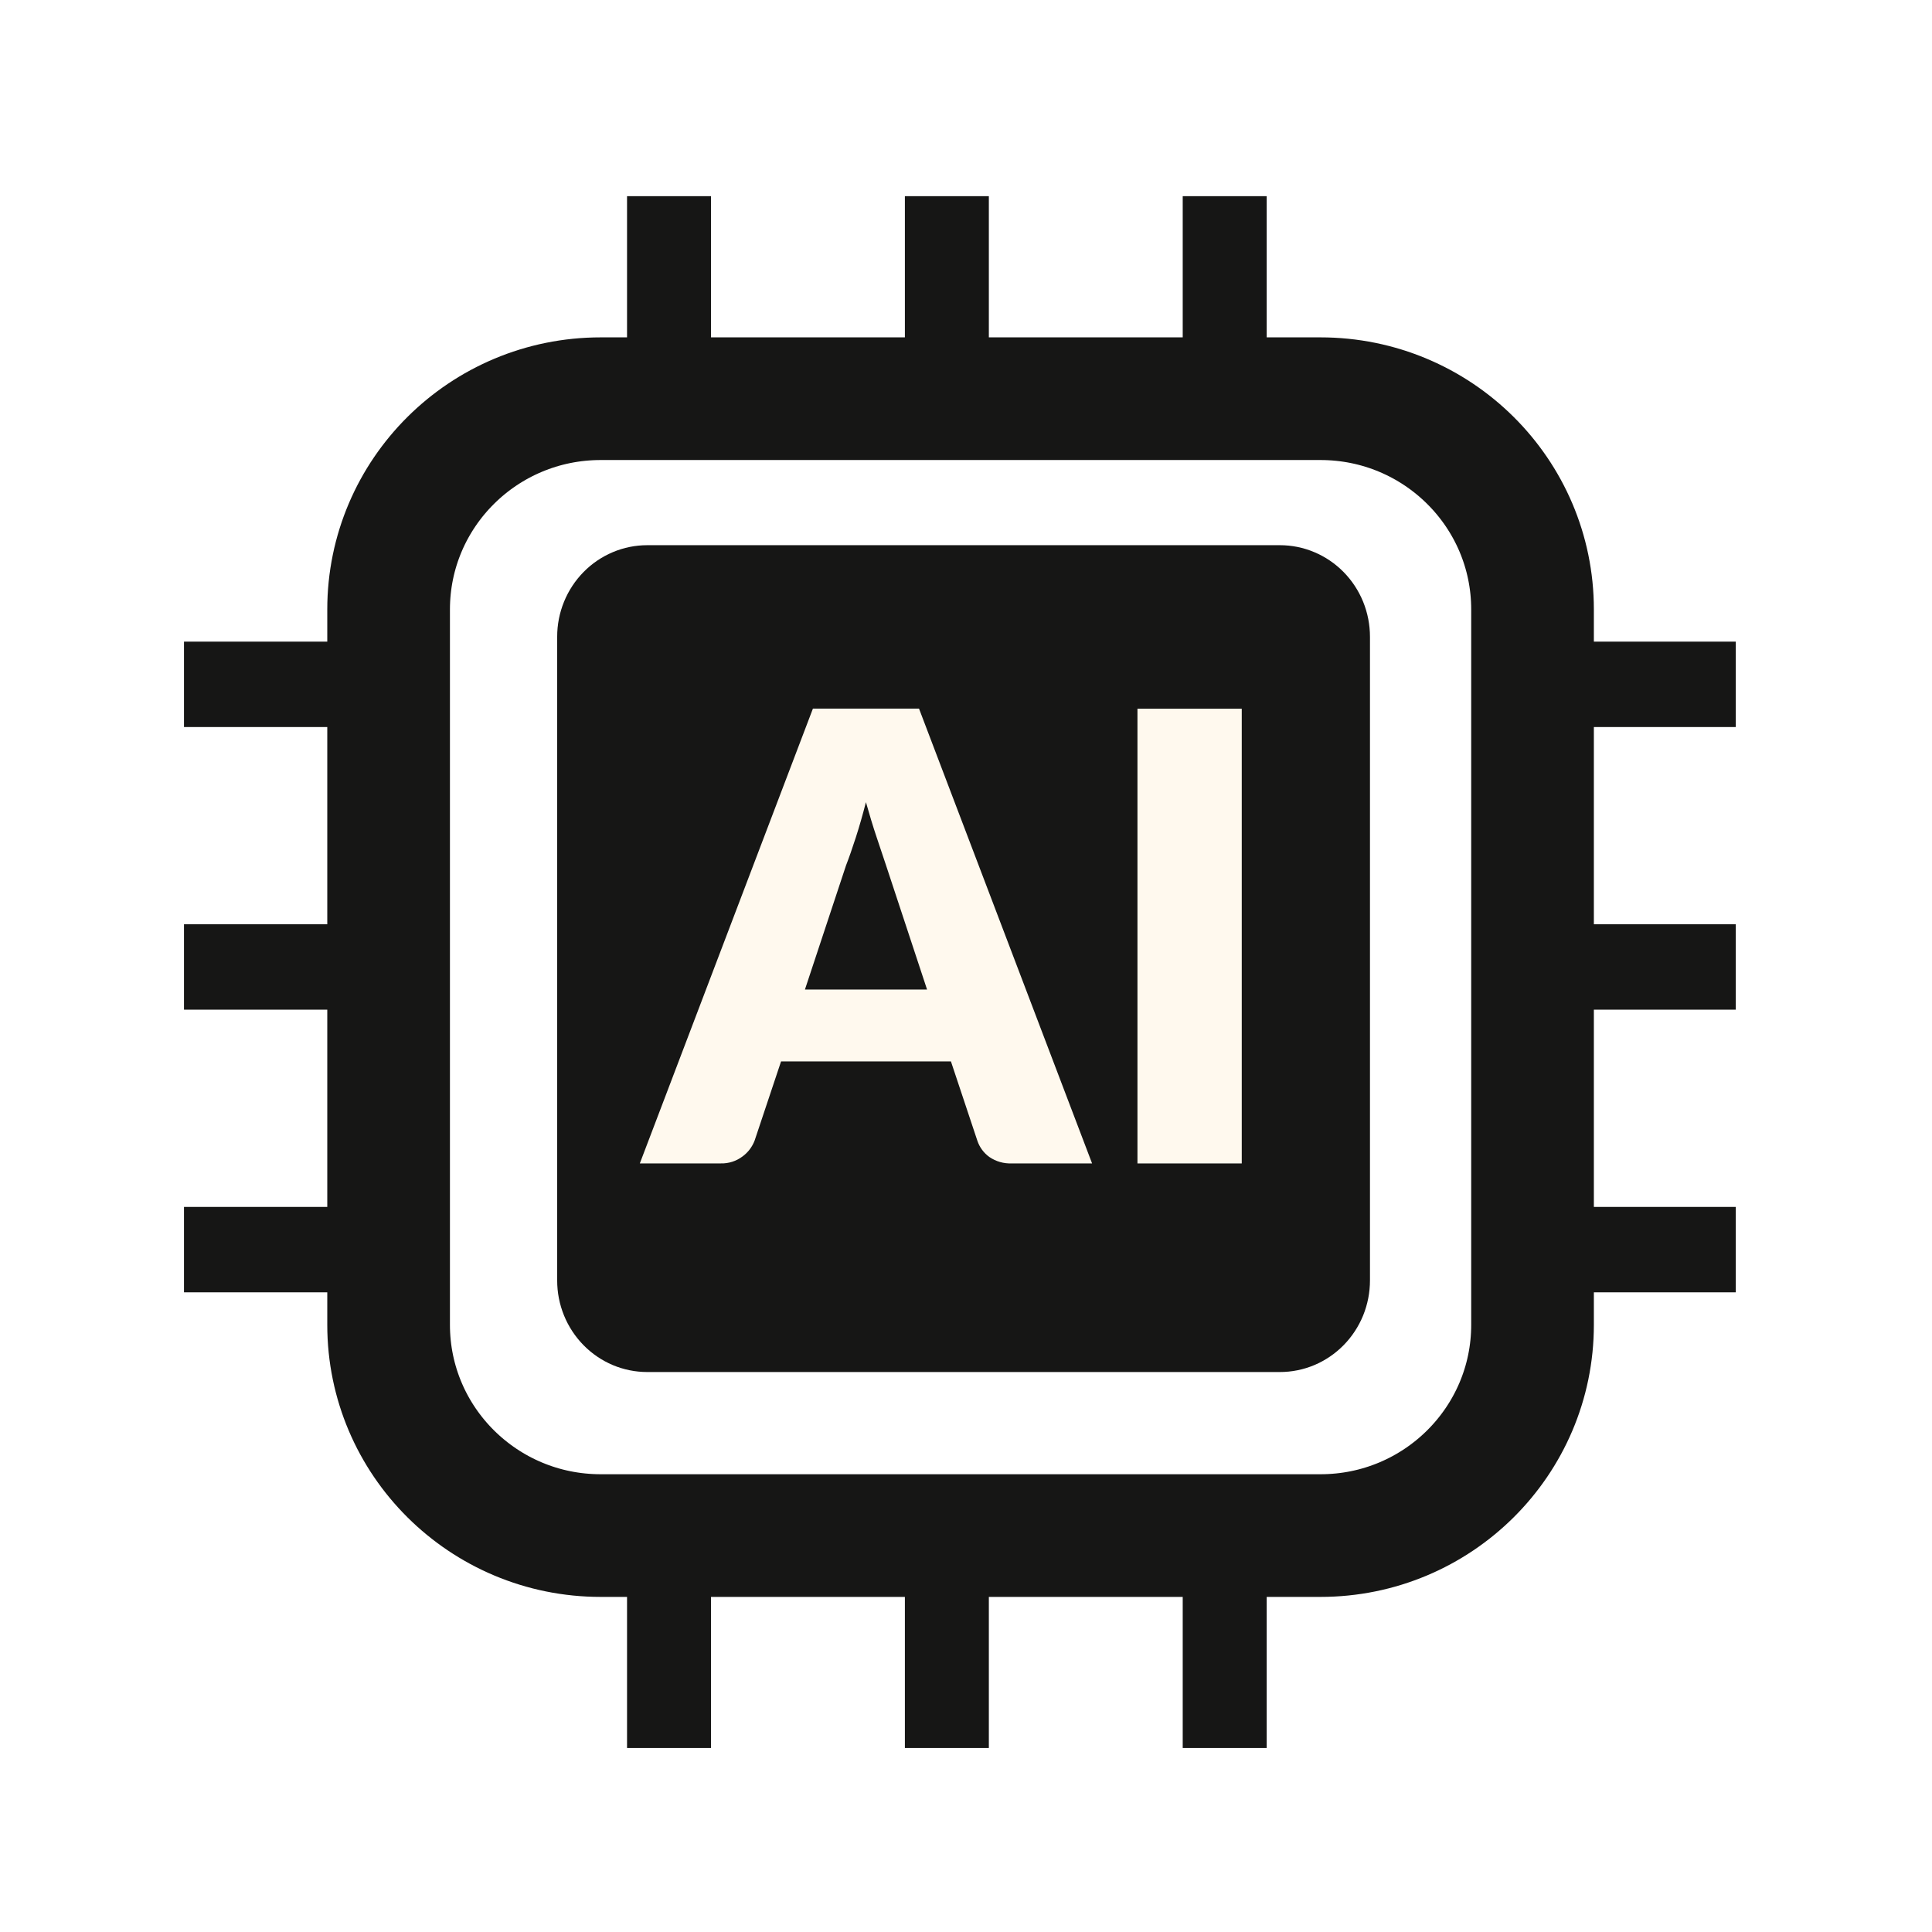 <svg width="63" height="63" viewBox="0 0 63 63" fill="none" xmlns="http://www.w3.org/2000/svg">
<g id="Group 13115">
<g id="Group" filter="url(#filter0_d_115_295)">
<path id="Path 15193" d="M41.736 44.74H21.105C20.72 44.74 20.338 44.663 19.981 44.513C19.625 44.362 19.301 44.142 19.029 43.865C18.756 43.587 18.539 43.258 18.392 42.896C18.244 42.533 18.168 42.145 18.169 41.752V20.766C18.168 20.373 18.244 19.985 18.392 19.622C18.539 19.26 18.756 18.931 19.029 18.653C19.301 18.376 19.625 18.156 19.981 18.006C20.338 17.855 20.72 17.778 21.105 17.778H41.736C42.122 17.778 42.504 17.855 42.86 18.006C43.217 18.156 43.54 18.376 43.813 18.653C44.086 18.931 44.302 19.26 44.45 19.622C44.597 19.985 44.673 20.373 44.673 20.766V41.752C44.673 42.145 44.597 42.533 44.45 42.896C44.302 43.258 44.086 43.587 43.813 43.865C43.54 44.142 43.217 44.362 42.86 44.513C42.504 44.663 42.122 44.74 41.736 44.74Z" fill="#161615"/>
</g>
<path id="Path 15194" d="M35.611 37.937H32.99C32.733 37.948 32.479 37.876 32.265 37.73C32.081 37.599 31.942 37.412 31.87 37.196L31.009 34.612H25.469L24.607 37.193C24.528 37.399 24.393 37.578 24.217 37.707C24.012 37.863 23.761 37.944 23.505 37.937H20.864L26.508 23.107H29.968L35.611 37.937ZM26.248 32.267H30.23L28.888 28.203C28.801 27.947 28.7 27.643 28.583 27.292C28.466 26.944 28.352 26.566 28.237 26.158C28.131 26.571 28.021 26.956 27.907 27.308C27.793 27.66 27.687 27.966 27.587 28.223L26.248 32.267Z" fill="#FFF9EE"/>
<path id="Rectangle 5831" d="M40.492 23.11H37.091V37.938H40.492V23.11Z" fill="#FFF9EE"/>
<g id="Group_2" filter="url(#filter1_d_115_295)">
<path id="Rectangle 5832" d="M43.059 13.001H19.588C15.768 13.001 12.672 16.078 12.672 19.874V43.2C12.672 46.996 15.768 50.073 19.588 50.073H43.059C46.878 50.073 49.974 46.996 49.974 43.2V19.874C49.974 16.078 46.878 13.001 43.059 13.001Z" stroke="#161615" stroke-width="4" stroke-miterlimit="10"/>
</g>
<g id="Group 12972">
<g id="Group_3" filter="url(#filter2_d_115_295)">
<path id="Rectangle 5836" d="M23.185 51.758H20.447V57H23.185V51.758Z" fill="#161615"/>
</g>
<g id="Group_4" filter="url(#filter3_d_115_295)">
<path id="Rectangle 5837" d="M32.245 51.758H29.507V57H32.245V51.758Z" fill="#161615"/>
</g>
<g id="Group_5" filter="url(#filter4_d_115_295)">
<path id="Rectangle 5838" d="M41.305 51.758H38.567V57H41.305V51.758Z" fill="#161615"/>
</g>
</g>
<g id="Group 12973">
<g id="Group_6" filter="url(#filter5_d_115_295)">
<path id="Rectangle 5836_2" d="M23.185 6.397H20.447V11.639H23.185V6.397Z" fill="#161615"/>
</g>
<g id="Group_7" filter="url(#filter6_d_115_295)">
<path id="Rectangle 5837_2" d="M32.245 6.397H29.507V11.639H32.245V6.397Z" fill="#161615"/>
</g>
<g id="Group_8" filter="url(#filter7_d_115_295)">
<path id="Rectangle 5838_2" d="M41.305 6.397H38.567V11.639H41.305V6.397Z" fill="#161615"/>
</g>
</g>
<g id="Group 12974">
<g id="Group_9" filter="url(#filter8_d_115_295)">
<path id="Rectangle 5836_3" d="M11.153 23.708V20.923H6V23.708H11.153Z" fill="#161615"/>
</g>
<g id="Group_10" filter="url(#filter9_d_115_295)">
<path id="Rectangle 5837_3" d="M11.153 32.924V30.139H6V32.924H11.153Z" fill="#161615"/>
</g>
<g id="Group_11" filter="url(#filter10_d_115_295)">
<path id="Rectangle 5838_3" d="M11.153 42.141V39.356H6V42.141H11.153Z" fill="#161615"/>
</g>
</g>
<g id="Group 12975">
<g id="Group_12" filter="url(#filter11_d_115_295)">
<path id="Rectangle 5836_4" d="M56.602 23.708V20.923H51.449V23.708H56.602Z" fill="#161615"/>
</g>
<g id="Group_13" filter="url(#filter12_d_115_295)">
<path id="Rectangle 5837_4" d="M56.602 32.924V30.139H51.449V32.924H56.602Z" fill="#161615"/>
</g>
<g id="Group_14" filter="url(#filter13_d_115_295)">
<path id="Rectangle 5838_4" d="M56.602 42.141V39.356H51.449V42.141H56.602Z" fill="#161615"/>
</g>
</g>
</g>
<defs>
<filter id="filter0_d_115_295" x="12.168" y="11.778" width="38.505" height="38.961" filterUnits="userSpaceOnUse" color-interpolation-filters="sRGB">
<feFlood flood-opacity="0" result="BackgroundImageFix"/>
<feColorMatrix in="SourceAlpha" type="matrix" values="0 0 0 0 0 0 0 0 0 0 0 0 0 0 0 0 0 0 127 0" result="hardAlpha"/>
<feOffset/>
<feGaussianBlur stdDeviation="3"/>
<feColorMatrix type="matrix" values="0 0 0 0 0 0 0 0 0 0 0 0 0 0 0 0 0 0 0.259 0"/>
<feBlend mode="normal" in2="BackgroundImageFix" result="effect1_dropShadow_115_295"/>
<feBlend mode="normal" in="SourceGraphic" in2="effect1_dropShadow_115_295" result="shape"/>
</filter>
<filter id="filter1_d_115_295" x="4.672" y="5.001" width="53.301" height="53.072" filterUnits="userSpaceOnUse" color-interpolation-filters="sRGB">
<feFlood flood-opacity="0" result="BackgroundImageFix"/>
<feColorMatrix in="SourceAlpha" type="matrix" values="0 0 0 0 0 0 0 0 0 0 0 0 0 0 0 0 0 0 127 0" result="hardAlpha"/>
<feOffset/>
<feGaussianBlur stdDeviation="3"/>
<feColorMatrix type="matrix" values="0 0 0 0 0 0 0 0 0 0 0 0 0 0 0 0 0 0 0.259 0"/>
<feBlend mode="normal" in2="BackgroundImageFix" result="effect1_dropShadow_115_295"/>
<feBlend mode="normal" in="SourceGraphic" in2="effect1_dropShadow_115_295" result="shape"/>
</filter>
<filter id="filter2_d_115_295" x="14.447" y="45.758" width="14.738" height="17.242" filterUnits="userSpaceOnUse" color-interpolation-filters="sRGB">
<feFlood flood-opacity="0" result="BackgroundImageFix"/>
<feColorMatrix in="SourceAlpha" type="matrix" values="0 0 0 0 0 0 0 0 0 0 0 0 0 0 0 0 0 0 127 0" result="hardAlpha"/>
<feOffset/>
<feGaussianBlur stdDeviation="3"/>
<feColorMatrix type="matrix" values="0 0 0 0 0 0 0 0 0 0 0 0 0 0 0 0 0 0 0.259 0"/>
<feBlend mode="normal" in2="BackgroundImageFix" result="effect1_dropShadow_115_295"/>
<feBlend mode="normal" in="SourceGraphic" in2="effect1_dropShadow_115_295" result="shape"/>
</filter>
<filter id="filter3_d_115_295" x="23.507" y="45.758" width="14.738" height="17.242" filterUnits="userSpaceOnUse" color-interpolation-filters="sRGB">
<feFlood flood-opacity="0" result="BackgroundImageFix"/>
<feColorMatrix in="SourceAlpha" type="matrix" values="0 0 0 0 0 0 0 0 0 0 0 0 0 0 0 0 0 0 127 0" result="hardAlpha"/>
<feOffset/>
<feGaussianBlur stdDeviation="3"/>
<feColorMatrix type="matrix" values="0 0 0 0 0 0 0 0 0 0 0 0 0 0 0 0 0 0 0.259 0"/>
<feBlend mode="normal" in2="BackgroundImageFix" result="effect1_dropShadow_115_295"/>
<feBlend mode="normal" in="SourceGraphic" in2="effect1_dropShadow_115_295" result="shape"/>
</filter>
<filter id="filter4_d_115_295" x="32.567" y="45.758" width="14.738" height="17.242" filterUnits="userSpaceOnUse" color-interpolation-filters="sRGB">
<feFlood flood-opacity="0" result="BackgroundImageFix"/>
<feColorMatrix in="SourceAlpha" type="matrix" values="0 0 0 0 0 0 0 0 0 0 0 0 0 0 0 0 0 0 127 0" result="hardAlpha"/>
<feOffset/>
<feGaussianBlur stdDeviation="3"/>
<feColorMatrix type="matrix" values="0 0 0 0 0 0 0 0 0 0 0 0 0 0 0 0 0 0 0.259 0"/>
<feBlend mode="normal" in2="BackgroundImageFix" result="effect1_dropShadow_115_295"/>
<feBlend mode="normal" in="SourceGraphic" in2="effect1_dropShadow_115_295" result="shape"/>
</filter>
<filter id="filter5_d_115_295" x="14.447" y="0.397" width="14.738" height="17.242" filterUnits="userSpaceOnUse" color-interpolation-filters="sRGB">
<feFlood flood-opacity="0" result="BackgroundImageFix"/>
<feColorMatrix in="SourceAlpha" type="matrix" values="0 0 0 0 0 0 0 0 0 0 0 0 0 0 0 0 0 0 127 0" result="hardAlpha"/>
<feOffset/>
<feGaussianBlur stdDeviation="3"/>
<feColorMatrix type="matrix" values="0 0 0 0 0 0 0 0 0 0 0 0 0 0 0 0 0 0 0.259 0"/>
<feBlend mode="normal" in2="BackgroundImageFix" result="effect1_dropShadow_115_295"/>
<feBlend mode="normal" in="SourceGraphic" in2="effect1_dropShadow_115_295" result="shape"/>
</filter>
<filter id="filter6_d_115_295" x="23.507" y="0.397" width="14.738" height="17.242" filterUnits="userSpaceOnUse" color-interpolation-filters="sRGB">
<feFlood flood-opacity="0" result="BackgroundImageFix"/>
<feColorMatrix in="SourceAlpha" type="matrix" values="0 0 0 0 0 0 0 0 0 0 0 0 0 0 0 0 0 0 127 0" result="hardAlpha"/>
<feOffset/>
<feGaussianBlur stdDeviation="3"/>
<feColorMatrix type="matrix" values="0 0 0 0 0 0 0 0 0 0 0 0 0 0 0 0 0 0 0.259 0"/>
<feBlend mode="normal" in2="BackgroundImageFix" result="effect1_dropShadow_115_295"/>
<feBlend mode="normal" in="SourceGraphic" in2="effect1_dropShadow_115_295" result="shape"/>
</filter>
<filter id="filter7_d_115_295" x="32.567" y="0.397" width="14.738" height="17.242" filterUnits="userSpaceOnUse" color-interpolation-filters="sRGB">
<feFlood flood-opacity="0" result="BackgroundImageFix"/>
<feColorMatrix in="SourceAlpha" type="matrix" values="0 0 0 0 0 0 0 0 0 0 0 0 0 0 0 0 0 0 127 0" result="hardAlpha"/>
<feOffset/>
<feGaussianBlur stdDeviation="3"/>
<feColorMatrix type="matrix" values="0 0 0 0 0 0 0 0 0 0 0 0 0 0 0 0 0 0 0.259 0"/>
<feBlend mode="normal" in2="BackgroundImageFix" result="effect1_dropShadow_115_295"/>
<feBlend mode="normal" in="SourceGraphic" in2="effect1_dropShadow_115_295" result="shape"/>
</filter>
<filter id="filter8_d_115_295" x="0" y="14.923" width="17.153" height="14.785" filterUnits="userSpaceOnUse" color-interpolation-filters="sRGB">
<feFlood flood-opacity="0" result="BackgroundImageFix"/>
<feColorMatrix in="SourceAlpha" type="matrix" values="0 0 0 0 0 0 0 0 0 0 0 0 0 0 0 0 0 0 127 0" result="hardAlpha"/>
<feOffset/>
<feGaussianBlur stdDeviation="3"/>
<feColorMatrix type="matrix" values="0 0 0 0 0 0 0 0 0 0 0 0 0 0 0 0 0 0 0.259 0"/>
<feBlend mode="normal" in2="BackgroundImageFix" result="effect1_dropShadow_115_295"/>
<feBlend mode="normal" in="SourceGraphic" in2="effect1_dropShadow_115_295" result="shape"/>
</filter>
<filter id="filter9_d_115_295" x="0" y="24.139" width="17.153" height="14.785" filterUnits="userSpaceOnUse" color-interpolation-filters="sRGB">
<feFlood flood-opacity="0" result="BackgroundImageFix"/>
<feColorMatrix in="SourceAlpha" type="matrix" values="0 0 0 0 0 0 0 0 0 0 0 0 0 0 0 0 0 0 127 0" result="hardAlpha"/>
<feOffset/>
<feGaussianBlur stdDeviation="3"/>
<feColorMatrix type="matrix" values="0 0 0 0 0 0 0 0 0 0 0 0 0 0 0 0 0 0 0.259 0"/>
<feBlend mode="normal" in2="BackgroundImageFix" result="effect1_dropShadow_115_295"/>
<feBlend mode="normal" in="SourceGraphic" in2="effect1_dropShadow_115_295" result="shape"/>
</filter>
<filter id="filter10_d_115_295" x="0" y="33.356" width="17.153" height="14.785" filterUnits="userSpaceOnUse" color-interpolation-filters="sRGB">
<feFlood flood-opacity="0" result="BackgroundImageFix"/>
<feColorMatrix in="SourceAlpha" type="matrix" values="0 0 0 0 0 0 0 0 0 0 0 0 0 0 0 0 0 0 127 0" result="hardAlpha"/>
<feOffset/>
<feGaussianBlur stdDeviation="3"/>
<feColorMatrix type="matrix" values="0 0 0 0 0 0 0 0 0 0 0 0 0 0 0 0 0 0 0.259 0"/>
<feBlend mode="normal" in2="BackgroundImageFix" result="effect1_dropShadow_115_295"/>
<feBlend mode="normal" in="SourceGraphic" in2="effect1_dropShadow_115_295" result="shape"/>
</filter>
<filter id="filter11_d_115_295" x="45.449" y="14.923" width="17.153" height="14.785" filterUnits="userSpaceOnUse" color-interpolation-filters="sRGB">
<feFlood flood-opacity="0" result="BackgroundImageFix"/>
<feColorMatrix in="SourceAlpha" type="matrix" values="0 0 0 0 0 0 0 0 0 0 0 0 0 0 0 0 0 0 127 0" result="hardAlpha"/>
<feOffset/>
<feGaussianBlur stdDeviation="3"/>
<feColorMatrix type="matrix" values="0 0 0 0 0 0 0 0 0 0 0 0 0 0 0 0 0 0 0.259 0"/>
<feBlend mode="normal" in2="BackgroundImageFix" result="effect1_dropShadow_115_295"/>
<feBlend mode="normal" in="SourceGraphic" in2="effect1_dropShadow_115_295" result="shape"/>
</filter>
<filter id="filter12_d_115_295" x="45.449" y="24.139" width="17.153" height="14.785" filterUnits="userSpaceOnUse" color-interpolation-filters="sRGB">
<feFlood flood-opacity="0" result="BackgroundImageFix"/>
<feColorMatrix in="SourceAlpha" type="matrix" values="0 0 0 0 0 0 0 0 0 0 0 0 0 0 0 0 0 0 127 0" result="hardAlpha"/>
<feOffset/>
<feGaussianBlur stdDeviation="3"/>
<feColorMatrix type="matrix" values="0 0 0 0 0 0 0 0 0 0 0 0 0 0 0 0 0 0 0.259 0"/>
<feBlend mode="normal" in2="BackgroundImageFix" result="effect1_dropShadow_115_295"/>
<feBlend mode="normal" in="SourceGraphic" in2="effect1_dropShadow_115_295" result="shape"/>
</filter>
<filter id="filter13_d_115_295" x="45.449" y="33.356" width="17.153" height="14.785" filterUnits="userSpaceOnUse" color-interpolation-filters="sRGB">
<feFlood flood-opacity="0" result="BackgroundImageFix"/>
<feColorMatrix in="SourceAlpha" type="matrix" values="0 0 0 0 0 0 0 0 0 0 0 0 0 0 0 0 0 0 127 0" result="hardAlpha"/>
<feOffset/>
<feGaussianBlur stdDeviation="3"/>
<feColorMatrix type="matrix" values="0 0 0 0 0 0 0 0 0 0 0 0 0 0 0 0 0 0 0.259 0"/>
<feBlend mode="normal" in2="BackgroundImageFix" result="effect1_dropShadow_115_295"/>
<feBlend mode="normal" in="SourceGraphic" in2="effect1_dropShadow_115_295" result="shape"/>
</filter>
</defs>
</svg>
